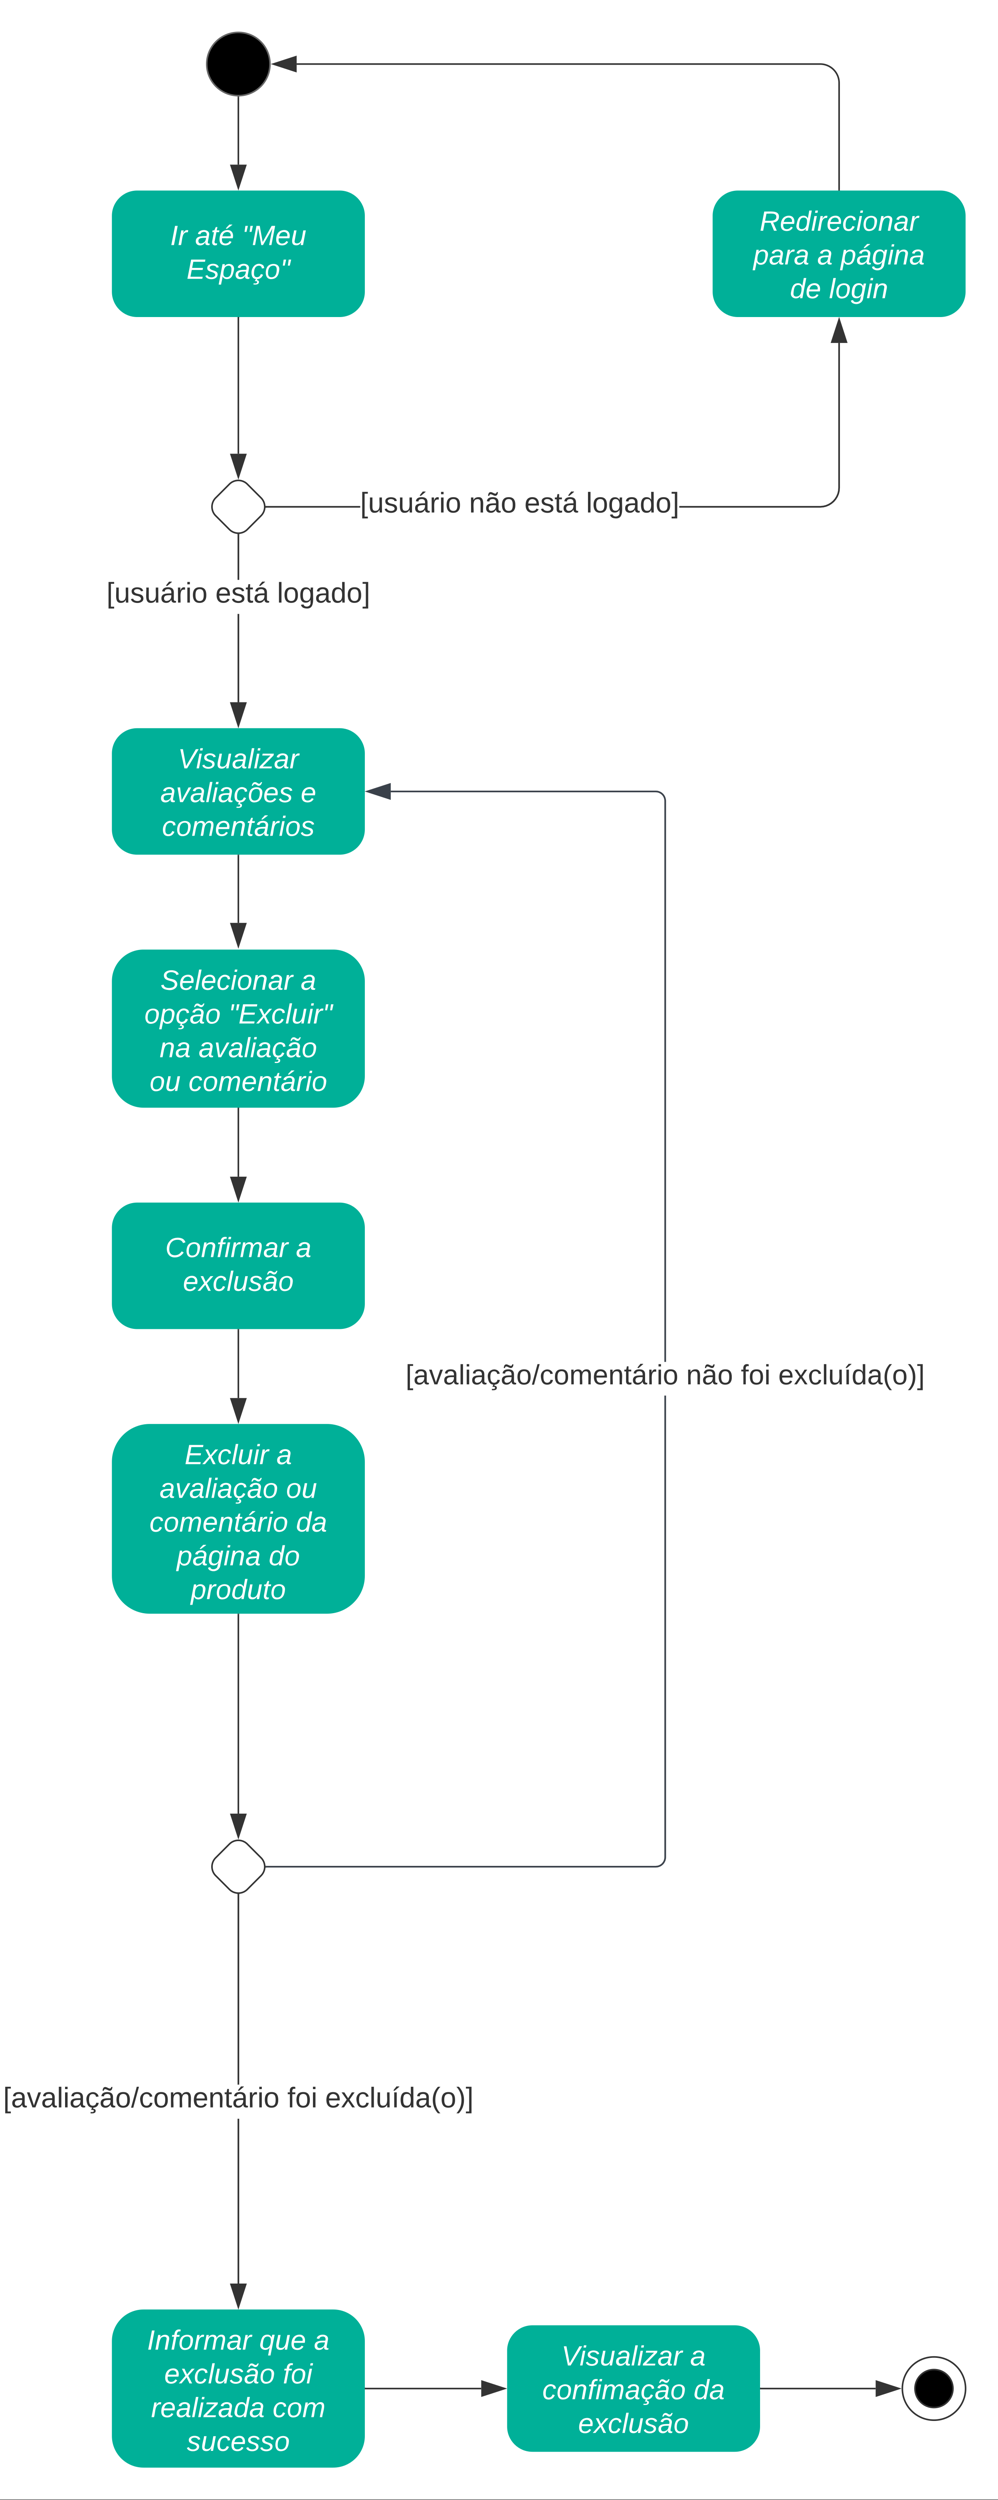 <svg xmlns="http://www.w3.org/2000/svg" xmlns:xlink="http://www.w3.org/1999/xlink" xmlns:lucid="lucid" width="631.28" height="1581"><rect width="100%" height="100%" fill="#808080" stroke="none"/><g transform="translate(-1089.225 1080.5)" lucid:page-tab-id="0_0"><path d="M1000-1500h1000V500H1000z" fill="#fff"/><path d="M1260-1040c0 11.05-8.95 20-20 20s-20-8.95-20-20 8.95-20 20-20 20 8.95 20 20z" stroke="#666"/><path d="M1176-960c-8.84 0-16 7.16-16 16v48c0 8.84 7.16 16 16 16h128c8.84 0 16-7.16 16-16v-48c0-8.84-7.16-16-16-16z" stroke="#000" stroke-opacity="0" fill="#00b098"/><use xlink:href="#a" transform="matrix(1,0,0,1,1168,-952) translate(28.914 26.489)"/><use xlink:href="#b" transform="matrix(1,0,0,1,1168,-952) translate(44.667 26.489)"/><use xlink:href="#c" transform="matrix(1,0,0,1,1168,-952) translate(74.296 26.489)"/><use xlink:href="#d" transform="matrix(1,0,0,1,1168,-952) translate(39.235 47.822)"/><path d="M1234.34-774.34a8 8 0 0 1 11.32 0l8.68 8.68a8 8 0 0 1 0 11.32l-8.68 8.68a8 8 0 0 1-11.32 0l-8.68-8.68a8 8 0 0 1 0-11.32z" stroke="#333" fill="#fff"/><path d="M1240-879.5v85.93" stroke="#333" fill="none"/><path d="M1240.5-879.5h-1v-.5h1z" stroke="#333" stroke-width=".05" fill="#333"/><path d="M1240-778.8l-4.63-14.27h9.27z" stroke="#333" fill="#333"/><path d="M1240.5-636.38h-1v-55.85h1zm0-77.45h-1v-28.48h1z" stroke="#333" stroke-width=".05" fill="#333"/><path d="M1240-742.8l.5-.05v.55h-1v-.55z" fill="#333"/><path d="M1240-742.84l.53-.04v.6h-1.06v-.6zm-.47.52h.94v-.5l-.47.03-.47-.03z" stroke="#333" stroke-width=".05" fill="#333"/><path d="M1240-621.62l-4.63-14.26h9.27z" fill="#333"/><path d="M1240-620l-5.32-16.38h10.64zm-3.95-15.38l3.95 12.14 3.95-12.14z" stroke="#333" stroke-width=".05" fill="#333"/><use xlink:href="#e" transform="matrix(1,0,0,1,1156.575,-713.83) translate(0.005 14.4)"/><use xlink:href="#f" transform="matrix(1,0,0,1,1156.575,-713.83) translate(68.905 14.4)"/><use xlink:href="#g" transform="matrix(1,0,0,1,1156.575,-713.83) translate(107.905 14.4)"/><path d="M1556-960c-8.84 0-16 7.16-16 16v48c0 8.84 7.16 16 16 16h128c8.84 0 16-7.16 16-16v-48c0-8.84-7.16-16-16-16z" stroke="#000" stroke-opacity="0" fill="#00b098"/><use xlink:href="#h" transform="matrix(1,0,0,1,1548,-952) translate(21.753 17.422)"/><use xlink:href="#i" transform="matrix(1,0,0,1,1548,-952) translate(17.728 38.756)"/><use xlink:href="#j" transform="matrix(1,0,0,1,1548,-952) translate(58.173 38.756)"/><use xlink:href="#k" transform="matrix(1,0,0,1,1548,-952) translate(72.988 38.756)"/><use xlink:href="#l" transform="matrix(1,0,0,1,1548,-952) translate(40.938 60.089)"/><use xlink:href="#m" transform="matrix(1,0,0,1,1548,-952) translate(65.63 60.089)"/><path d="M1317.05-759.5h-59.36v-1h59.35zm303.45-12.48l-.15 1.94-.46 1.9-.76 1.82-1.03 1.67-1.26 1.5-1.5 1.26-1.66 1.04-1.82.75-1.9.45-1.94.15h-89.12v-1h89.08l1.82-.14 1.75-.42 1.67-.7 1.54-.94 1.37-1.17 1.17-1.37.94-1.54.7-1.67.42-1.75.14-1.82v-91.6h1z" stroke="#333" stroke-width=".05" fill="#333"/><path d="M1257.7-759.5h-.55l.04-.5-.05-.5h.55z" fill="#333"/><path d="M1257.73-759.48h-.6l.03-.52-.04-.52h.6zm-.55-1l.03.48-.03.48h.5v-.96z" stroke="#333" stroke-width=".05" fill="#333"/><path d="M1624.63-864.12h-9.27l4.64-14.26z" fill="#333"/><path d="M1625.32-863.62h-10.64L1620-880zm-9.27-1h7.9l-3.95-12.14z" stroke="#333" stroke-width=".05" fill="#333"/><use xlink:href="#e" transform="matrix(1,0,0,1,1317.049,-770.8) translate(0.005 14.4)"/><use xlink:href="#n" transform="matrix(1,0,0,1,1317.049,-770.8) translate(68.905 14.4)"/><use xlink:href="#f" transform="matrix(1,0,0,1,1317.049,-770.8) translate(103.905 14.4)"/><use xlink:href="#g" transform="matrix(1,0,0,1,1317.049,-770.8) translate(142.905 14.4)"/><path d="M1620-960.5v-67.5a12 12 0 0 0-12-12h-331.12" stroke="#333" fill="none"/><path d="M1620.5-960h-1v-.5h1z" stroke="#333" stroke-width=".05" fill="#333"/><path d="M1262.12-1040l14.26-4.63v9.27z" stroke="#333" fill="#333"/><path d="M1176-620c-8.84 0-16 7.16-16 16v48c0 8.84 7.16 16 16 16h128c8.84 0 16-7.16 16-16v-48c0-8.84-7.16-16-16-16z" stroke="#000" stroke-opacity="0" fill="#00b098"/><use xlink:href="#o" transform="matrix(1,0,0,1,1168,-612) translate(33.753 17.422)"/><use xlink:href="#p" transform="matrix(1,0,0,1,1168,-612) translate(22.667 38.756)"/><use xlink:href="#q" transform="matrix(1,0,0,1,1168,-612) translate(111.457 38.756)"/><use xlink:href="#r" transform="matrix(1,0,0,1,1168,-612) translate(23.679 60.089)"/><path d="M1240-539.5v42.62" stroke="#333" fill="none"/><path d="M1240.5-539.5h-1v-.5h1z" stroke="#333" stroke-width=".05" fill="#333"/><path d="M1240-482.12l-4.63-14.26h9.27z" stroke="#333" fill="#333"/><path d="M1240-1019v42.62" stroke="#333" fill="none"/><path d="M1239.98-1019.5l.52-.02v.53h-1v-.56z" stroke="#333" stroke-width=".05" fill="#333"/><path d="M1240-961.62l-4.63-14.26h9.27z" stroke="#333" fill="#333"/><path d="M1180-480c-11.05 0-20 8.95-20 20v60c0 11.05 8.95 20 20 20h120c11.05 0 20-8.95 20-20v-60c0-11.05-8.95-20-20-20z" stroke="#000" stroke-opacity="0" fill="#00b098"/><use xlink:href="#s" transform="matrix(1,0,0,1,1168,-472) translate(22.691 17.422)"/><use xlink:href="#t" transform="matrix(1,0,0,1,1168,-472) translate(111.432 17.422)"/><use xlink:href="#u" transform="matrix(1,0,0,1,1168,-472) translate(12.469 38.756)"/><use xlink:href="#v" transform="matrix(1,0,0,1,1168,-472) translate(65.802 38.756)"/><use xlink:href="#w" transform="matrix(1,0,0,1,1168,-472) translate(22.173 60.089)"/><use xlink:href="#x" transform="matrix(1,0,0,1,1168,-472) translate(46.864 60.089)"/><use xlink:href="#y" transform="matrix(1,0,0,1,1168,-472) translate(15.778 81.422)"/><use xlink:href="#z" transform="matrix(1,0,0,1,1168,-472) translate(40.469 81.422)"/><path d="M1176-320c-8.84 0-16 7.16-16 16v48c0 8.84 7.16 16 16 16h128c8.84 0 16-7.16 16-16v-48c0-8.84-7.16-16-16-16z" stroke="#000" stroke-opacity="0" fill="#00b098"/><use xlink:href="#A" transform="matrix(1,0,0,1,1168,-312) translate(25.704 26.489)"/><use xlink:href="#t" transform="matrix(1,0,0,1,1168,-312) translate(108.42 26.489)"/><use xlink:href="#B" transform="matrix(1,0,0,1,1168,-312) translate(36.963 47.822)"/><path d="M1240-379.5v43.12" stroke="#333" fill="none"/><path d="M1240.5-379.5h-1v-.5h1z" stroke="#333" stroke-width=".05" fill="#333"/><path d="M1240-321.62l-4.63-14.26h9.27z" stroke="#333" fill="#333"/><path d="M1184-180c-13.26 0-24 10.75-24 24v72c0 13.25 10.74 24 24 24h112c13.26 0 24-10.75 24-24v-72c0-13.25-10.74-24-24-24z" stroke="#000" stroke-opacity="0" fill="#00b098"/><use xlink:href="#C" transform="matrix(1,0,0,1,1168,-172) translate(38 17.422)"/><use xlink:href="#t" transform="matrix(1,0,0,1,1168,-172) translate(96.123 17.422)"/><use xlink:href="#D" transform="matrix(1,0,0,1,1168,-172) translate(22.173 38.756)"/><use xlink:href="#E" transform="matrix(1,0,0,1,1168,-172) translate(102.074 38.756)"/><use xlink:href="#F" transform="matrix(1,0,0,1,1168,-172) translate(15.778 60.089)"/><use xlink:href="#G" transform="matrix(1,0,0,1,1168,-172) translate(108.469 60.089)"/><use xlink:href="#H" transform="matrix(1,0,0,1,1168,-172) translate(33.012 81.422)"/><use xlink:href="#I" transform="matrix(1,0,0,1,1168,-172) translate(91.235 81.422)"/><use xlink:href="#J" transform="matrix(1,0,0,1,1168,-172) translate(41.901 102.756)"/><path d="M1240-239.5v43.12" stroke="#333" fill="none"/><path d="M1240.5-239.5h-1v-.5h1z" stroke="#333" stroke-width=".05" fill="#333"/><path d="M1240-181.62l-4.63-14.26h9.27z" stroke="#333" fill="#333"/><path d="M1180 380c-11.05 0-20 8.95-20 20v60c0 11.05 8.95 20 20 20h120c11.05 0 20-8.95 20-20v-60c0-11.05-8.95-20-20-20z" stroke="#000" stroke-opacity="0" fill="#00b098"/><g><use xlink:href="#K" transform="matrix(1,0,0,1,1168,388) translate(14.296 17.422)"/><use xlink:href="#L" transform="matrix(1,0,0,1,1168,388) translate(85.259 17.422)"/><use xlink:href="#M" transform="matrix(1,0,0,1,1168,388) translate(119.827 17.422)"/><use xlink:href="#N" transform="matrix(1,0,0,1,1168,388) translate(25.136 38.756)"/><use xlink:href="#O" transform="matrix(1,0,0,1,1168,388) translate(100.148 38.756)"/><use xlink:href="#P" transform="matrix(1,0,0,1,1168,388) translate(16.79 60.089)"/><use xlink:href="#Q" transform="matrix(1,0,0,1,1168,388) translate(93.679 60.089)"/><use xlink:href="#R" transform="matrix(1,0,0,1,1168,388) translate(39.407 81.422)"/></g><path d="M1700 430c0 11.05-8.95 20-20 20s-20-8.95-20-20 8.95-20 20-20 20 8.95 20 20z" stroke="#333" fill="#fff"/><path d="M1692 430c0 6.63-5.37 12-12 12s-12-5.37-12-12 5.37-12 12-12 12 5.37 12 12z" stroke="#333"/><path d="M1234.34 85.66a8 8 0 0 1 11.32 0l8.68 8.68a8 8 0 0 1 0 11.32l-8.68 8.68a8 8 0 0 1-11.32 0l-8.68-8.68a8 8 0 0 1 0-11.32z" stroke="#333" fill="#fff"/><path d="M1240.5 363.62h-1V259.4h1zm0-125.83h-1V117.7h1z" stroke="#333" stroke-width=".05" fill="#333"/><path d="M1240 117.2l.5-.05v.55h-1v-.55z" fill="#333"/><path d="M1240 117.16l.53-.04v.6h-1.06v-.6zm-.47.52h.94v-.5l-.47.03-.47-.03z" stroke="#333" stroke-width=".05" fill="#333"/><path d="M1240 378.38l-4.63-14.26h9.27z" fill="#333"/><path d="M1240 380l-5.32-16.38h10.64zm-3.95-15.38l3.95 12.14 3.95-12.14z" stroke="#333" stroke-width=".05" fill="#333"/><g><use xlink:href="#S" transform="matrix(1,0,0,1,1091.225,237.794) translate(0.005 14.4)"/><use xlink:href="#T" transform="matrix(1,0,0,1,1091.225,237.794) translate(179.755 14.4)"/><use xlink:href="#U" transform="matrix(1,0,0,1,1091.225,237.794) translate(203.705 14.4)"/></g><path d="M1240-59.5V66.43" stroke="#333" fill="none"/><path d="M1240.5-59.5h-1v-.5h1z" stroke="#333" stroke-width=".05" fill="#333"/><path d="M1240 81.2l-4.63-14.27h9.27z" stroke="#333" fill="#333"/><path d="M1426 390c-8.84 0-16 7.16-16 16v48c0 8.84 7.16 16 16 16h128c8.84 0 16-7.16 16-16v-48c0-8.84-7.16-16-16-16z" stroke="#000" stroke-opacity="0" fill="#00b098"/><g><use xlink:href="#V" transform="matrix(1,0,0,1,1418,398) translate(26.346 17.422)"/><use xlink:href="#t" transform="matrix(1,0,0,1,1418,398) translate(107.778 17.422)"/><use xlink:href="#W" transform="matrix(1,0,0,1,1418,398) translate(14.272 38.756)"/><use xlink:href="#G" transform="matrix(1,0,0,1,1418,398) translate(109.975 38.756)"/><use xlink:href="#B" transform="matrix(1,0,0,1,1418,398) translate(36.963 60.089)"/></g><path d="M1320.5 430h73.12" stroke="#333" fill="none"/><path d="M1320.5 430.5h-.5v-1h.5z" stroke="#333" stroke-width=".05" fill="#333"/><path d="M1408.38 430l-14.26 4.63v-9.26z" stroke="#333" fill="#333"/><path d="M1570.5 430h72.62" stroke="#333" fill="none"/><path d="M1570.5 430.5h-.5v-1h.5z" stroke="#333" stroke-width=".05" fill="#333"/><path d="M1657.88 430l-14.26 4.63v-9.26z" stroke="#333" fill="#333"/><path d="M1510.5 94.02l-.08 1-.24 1-.4.93-.52.87-.66.78-.78.66-.87.53-.94.38-.98.24-1 .08H1257.7v-1h246.28l.88-.07.84-.2.8-.33.73-.45.66-.56.55-.67.45-.73.33-.8.2-.84.07-.88v-291.9h1zm-5.48-674.44l1 .24.93.4.87.52.78.66.66.78.53.87.38.94.24.98.08 1v354.76h-1v-354.72l-.07-.88-.2-.84-.33-.8-.45-.73-.56-.66-.67-.55-.73-.45-.8-.33-.84-.2-.88-.07h-167.6v-1h167.64z" stroke="#3a414a" stroke-width=".05" fill="#3a414a"/><path d="M1257.7 100.5h-.55l.04-.5-.05-.5h.55z" fill="#3a414a"/><path d="M1257.73 100.53h-.6l.03-.53-.04-.53h.6zm-.55-1l.03.47-.03.47h.5v-.94z" stroke="#3a414a" stroke-width=".05" fill="#3a414a"/><path d="M1335.88-575.37l-14.26-4.63 14.26-4.63z" fill="#3a414a"/><path d="M1336.38-574.68L1320-580l16.38-5.32zm-13.14-5.32l12.14 3.95v-7.9z" stroke="#3a414a" stroke-width=".05" fill="#3a414a"/><g><use xlink:href="#X" transform="matrix(1,0,0,1,1345.778,-219.261) translate(0 14.222)"/><use xlink:href="#Y" transform="matrix(1,0,0,1,1345.778,-219.261) translate(177.531 14.222)"/><use xlink:href="#Z" transform="matrix(1,0,0,1,1345.778,-219.261) translate(212.099 14.222)"/><use xlink:href="#aa" transform="matrix(1,0,0,1,1345.778,-219.261) translate(235.753 14.222)"/></g><defs><path fill="#fff" d="M14 0l48-248h34L48 0H14" id="ab"/><path fill="#fff" d="M66-151c12-25 30-51 66-40l-6 26C45-176 58-65 38 0H6l36-190h30" id="ac"/><g id="a"><use transform="matrix(0.049,0,0,0.049,0,0)" xlink:href="#ab"/><use transform="matrix(0.049,0,0,0.049,4.938,0)" xlink:href="#ac"/></g><path fill="#fff" d="M165-48c-4 18 1 34 23 27l-3 20c-29 8-62 0-52-35h-2C116-14 99 4 63 4 30 4 8-16 8-49c0-68 71-67 138-67 10-26 0-56-31-54-26 1-42 9-47 31l-32-5c8-67 160-71 144 15-5 28-9 54-15 81zM42-50c3 52 80 24 89-6 7-12 7-24 11-38-47 1-103-4-100 44" id="ad"/><path fill="#fff" d="M51-54c-9 22 5 41 31 30L79-1C43 14 10-4 19-52l22-115H19l5-23h22l19-43h21l-9 43h35l-4 23H73" id="ae"/><path fill="#fff" d="M111-194c62-3 86 47 72 106H45c-7 38 6 69 45 68 27-1 43-14 53-32l24 11C152-15 129 4 87 4 38 3 12-23 12-71c0-70 32-119 99-123zm44 81c14-66-71-72-95-28-4 8-8 17-11 28h106zm-61-98c10-23 31-35 45-54h38l-1 5-66 49H94" id="af"/><g id="b"><use transform="matrix(0.049,0,0,0.049,0,0)" xlink:href="#ad"/><use transform="matrix(0.049,0,0,0.049,9.877,0)" xlink:href="#ae"/><use transform="matrix(0.049,0,0,0.049,14.815,0)" xlink:href="#af"/></g><path fill="#fff" d="M123-170H98l11-78h32zm-65 0H33l11-78h32" id="ag"/><path fill="#fff" d="M222 0l43-216c-8 16-17 34-26 49L143 0h-22L81-216 41 0H11l48-248h42l38 208 116-208h45L252 0h-30" id="ah"/><path fill="#fff" d="M111-194c62-3 86 47 72 106H45c-7 38 6 69 45 68 27-1 43-14 53-32l24 11C152-15 129 4 87 4 38 3 12-23 12-71c0-70 32-119 99-123zm44 81c14-66-71-72-95-28-4 8-8 17-11 28h106" id="ai"/><path fill="#fff" d="M67 3c-93-2-31-127-26-193h32L48-50c-3 39 53 32 70 12 30-34 30-101 43-152h32L157 0h-30c1-10 6-24 4-33-14 20-29 37-64 36" id="aj"/><g id="c"><use transform="matrix(0.049,0,0,0.049,0,0)" xlink:href="#ag"/><use transform="matrix(0.049,0,0,0.049,6.272,0)" xlink:href="#ah"/><use transform="matrix(0.049,0,0,0.049,21.037,0)" xlink:href="#ai"/><use transform="matrix(0.049,0,0,0.049,30.914,0)" xlink:href="#aj"/></g><path fill="#fff" d="M11 0l48-248h184l-5 28H87l-15 79h140l-5 27H67L50-27h158l-5 27H11" id="ak"/><path fill="#fff" d="M55-144c13 50 104 24 104 88C159 21 15 23 1-39l26-10c6 40 102 42 102-4-13-50-104-23-104-87 0-71 143-71 148-8l-29 4c-5-35-85-37-89 0" id="al"/><path fill="#fff" d="M67-162c32-53 139-36 121 50C175-51 163 2 97 4 68 4 52-11 42-31 38 6 28 39 22 75H-9l50-265h29c-1 10 0 20-3 28zm89 36c0-26-10-43-35-43-54 0-67 50-69 103-1 29 14 45 42 46 53 0 62-58 62-106" id="am"/><path fill="#fff" d="M44-68c0 29 11 47 38 47 30 0 42-19 51-41l28 9C148-21 126 4 82 4 31 4 10-29 12-85c3-77 74-140 146-93 12 8 15 23 18 40l-31 5c-1-22-13-36-36-36-52 0-65 49-65 101zM85 43c0-13-18-15-31-12L71 0h19L80 17c16 1 28 8 28 24 0 34-40 36-72 32l4-16c19 4 44 4 45-14" id="an"/><path fill="#fff" d="M30-147c31-64 166-65 159 27C183-49 158 1 86 4 9 8 1-88 30-147zM88-20c53 0 68-48 68-100 0-31-11-51-44-50-52 1-68 46-68 97 0 32 13 53 44 53" id="ao"/><g id="d"><use transform="matrix(0.049,0,0,0.049,0,0)" xlink:href="#ak"/><use transform="matrix(0.049,0,0,0.049,11.852,0)" xlink:href="#al"/><use transform="matrix(0.049,0,0,0.049,20.741,0)" xlink:href="#am"/><use transform="matrix(0.049,0,0,0.049,30.617,0)" xlink:href="#ad"/><use transform="matrix(0.049,0,0,0.049,40.494,0)" xlink:href="#an"/><use transform="matrix(0.049,0,0,0.049,49.383,0)" xlink:href="#ao"/><use transform="matrix(0.049,0,0,0.049,59.259,0)" xlink:href="#ag"/></g><path fill="#333" d="M26 75v-336h71v23H56V52h41v23H26" id="ap"/><path fill="#333" d="M84 4C-5 8 30-112 23-190h32v120c0 31 7 50 39 49 72-2 45-101 50-169h31l1 190h-30c-1-10 1-25-2-33-11 22-28 36-60 37" id="aq"/><path fill="#333" d="M135-143c-3-34-86-38-87 0 15 53 115 12 119 90S17 21 10-45l28-5c4 36 97 45 98 0-10-56-113-15-118-90-4-57 82-63 122-42 12 7 21 19 24 35" id="ar"/><path fill="#333" d="M141-36C126-15 110 5 73 4 37 3 15-17 15-53c-1-64 63-63 125-63 3-35-9-54-41-54-24 1-41 7-42 31l-33-3c5-37 33-52 76-52 45 0 72 20 72 64v82c-1 20 7 32 28 27v20c-31 9-61-2-59-35zM48-53c0 20 12 33 32 33 41-3 63-29 60-74-43 2-92-5-92 41zm25-158c8-23 27-35 38-54h36v5l-58 49H73" id="as"/><path fill="#333" d="M114-163C36-179 61-72 57 0H25l-1-190h30c1 12-1 29 2 39 6-27 23-49 58-41v29" id="at"/><path fill="#333" d="M24-231v-30h32v30H24zM24 0v-190h32V0H24" id="au"/><path fill="#333" d="M100-194c62-1 85 37 85 99 1 63-27 99-86 99S16-35 15-95c0-66 28-99 85-99zM99-20c44 1 53-31 53-75 0-43-8-75-51-75s-53 32-53 75 10 74 51 75" id="av"/><g id="e"><use transform="matrix(0.05,0,0,0.05,0,0)" xlink:href="#ap"/><use transform="matrix(0.05,0,0,0.05,5,0)" xlink:href="#aq"/><use transform="matrix(0.05,0,0,0.05,15,0)" xlink:href="#ar"/><use transform="matrix(0.05,0,0,0.05,24,0)" xlink:href="#aq"/><use transform="matrix(0.05,0,0,0.05,34,0)" xlink:href="#as"/><use transform="matrix(0.05,0,0,0.05,44,0)" xlink:href="#at"/><use transform="matrix(0.05,0,0,0.05,49.95,0)" xlink:href="#au"/><use transform="matrix(0.05,0,0,0.05,53.9,0)" xlink:href="#av"/></g><path fill="#333" d="M100-194c63 0 86 42 84 106H49c0 40 14 67 53 68 26 1 43-12 49-29l28 8c-11 28-37 45-77 45C44 4 14-33 15-96c1-61 26-98 85-98zm52 81c6-60-76-77-97-28-3 7-6 17-6 28h103" id="aw"/><path fill="#333" d="M59-47c-2 24 18 29 38 22v24C64 9 27 4 27-40v-127H5v-23h24l9-43h21v43h35v23H59v120" id="ax"/><g id="f"><use transform="matrix(0.05,0,0,0.05,0,0)" xlink:href="#aw"/><use transform="matrix(0.05,0,0,0.05,10,0)" xlink:href="#ar"/><use transform="matrix(0.05,0,0,0.05,19,0)" xlink:href="#ax"/><use transform="matrix(0.05,0,0,0.05,24,0)" xlink:href="#as"/></g><path fill="#333" d="M24 0v-261h32V0H24" id="ay"/><path fill="#333" d="M177-190C167-65 218 103 67 71c-23-6-38-20-44-43l32-5c15 47 100 32 89-28v-30C133-14 115 1 83 1 29 1 15-40 15-95c0-56 16-97 71-98 29-1 48 16 59 35 1-10 0-23 2-32h30zM94-22c36 0 50-32 50-73 0-42-14-75-50-75-39 0-46 34-46 75s6 73 46 73" id="az"/><path fill="#333" d="M141-36C126-15 110 5 73 4 37 3 15-17 15-53c-1-64 63-63 125-63 3-35-9-54-41-54-24 1-41 7-42 31l-33-3c5-37 33-52 76-52 45 0 72 20 72 64v82c-1 20 7 32 28 27v20c-31 9-61-2-59-35zM48-53c0 20 12 33 32 33 41-3 63-29 60-74-43 2-92-5-92 41" id="aA"/><path fill="#333" d="M85-194c31 0 48 13 60 33l-1-100h32l1 261h-30c-2-10 0-23-3-31C134-8 116 4 85 4 32 4 16-35 15-94c0-66 23-100 70-100zm9 24c-40 0-46 34-46 75 0 40 6 74 45 74 42 0 51-32 51-76 0-42-9-74-50-73" id="aB"/><path fill="#333" d="M3 75V52h41v-290H3v-23h71V75H3" id="aC"/><g id="g"><use transform="matrix(0.05,0,0,0.05,0,0)" xlink:href="#ay"/><use transform="matrix(0.05,0,0,0.05,3.95,0)" xlink:href="#av"/><use transform="matrix(0.05,0,0,0.05,13.95,0)" xlink:href="#az"/><use transform="matrix(0.05,0,0,0.05,23.95,0)" xlink:href="#aA"/><use transform="matrix(0.05,0,0,0.05,33.95,0)" xlink:href="#aB"/><use transform="matrix(0.05,0,0,0.05,43.95,0)" xlink:href="#av"/><use transform="matrix(0.05,0,0,0.05,53.95,0)" xlink:href="#aC"/></g><path fill="#fff" d="M249-183c0 48-29 72-75 77L221 0h-36l-43-103H65L45 0H11l48-248c83 2 190-17 190 65zm-34 3c0-55-74-39-127-41l-18 92c63-1 145 13 145-51" id="aD"/><path fill="#fff" d="M133-28C103 26-5 8 13-77c13-62 24-115 90-117 29-1 46 15 56 35l19-102h32L160 0h-30zM45-64c-2 27 10 43 35 43 54-1 69-50 69-103 0-29-15-46-42-46-53-1-58 58-62 106" id="aE"/><path fill="#fff" d="M50-231l6-30h32l-6 30H50zM6 0l37-190h31L37 0H6" id="aF"/><path fill="#fff" d="M44-68c0 29 11 47 38 47 30 0 42-19 51-41l28 9C148-21 126 4 82 4 31 4 10-29 12-85c3-77 74-140 146-93 12 8 15 23 18 40l-31 5c-1-22-13-36-36-36-52 0-65 49-65 101" id="aG"/><path fill="#fff" d="M67-158c22-48 132-52 116 29L158 0h-32l25-140c3-38-53-32-70-12C52-117 51-52 38 0H6l36-190h30" id="aH"/><g id="h"><use transform="matrix(0.049,0,0,0.049,0,0)" xlink:href="#aD"/><use transform="matrix(0.049,0,0,0.049,12.79,0)" xlink:href="#ai"/><use transform="matrix(0.049,0,0,0.049,22.667,0)" xlink:href="#aE"/><use transform="matrix(0.049,0,0,0.049,32.543,0)" xlink:href="#aF"/><use transform="matrix(0.049,0,0,0.049,36.444,0)" xlink:href="#ac"/><use transform="matrix(0.049,0,0,0.049,42.321,0)" xlink:href="#ai"/><use transform="matrix(0.049,0,0,0.049,52.198,0)" xlink:href="#aG"/><use transform="matrix(0.049,0,0,0.049,61.086,0)" xlink:href="#aF"/><use transform="matrix(0.049,0,0,0.049,64.988,0)" xlink:href="#ao"/><use transform="matrix(0.049,0,0,0.049,74.864,0)" xlink:href="#aH"/><use transform="matrix(0.049,0,0,0.049,84.741,0)" xlink:href="#ad"/><use transform="matrix(0.049,0,0,0.049,94.617,0)" xlink:href="#ac"/></g><g id="i"><use transform="matrix(0.049,0,0,0.049,0,0)" xlink:href="#am"/><use transform="matrix(0.049,0,0,0.049,9.877,0)" xlink:href="#ad"/><use transform="matrix(0.049,0,0,0.049,19.753,0)" xlink:href="#ac"/><use transform="matrix(0.049,0,0,0.049,25.63,0)" xlink:href="#ad"/></g><use transform="matrix(0.049,0,0,0.049,0,0)" xlink:href="#ad" id="j"/><path fill="#fff" d="M166-48c-4 18 1 34 23 27l-3 20c-29 8-62 0-52-35h-2C117-14 100 4 64 4 31 4 9-16 9-49c0-68 71-67 138-67 10-26 0-56-31-54-26 1-42 9-47 31l-32-5c8-67 160-71 144 15-5 28-9 54-15 81zM43-50c3 52 80 24 89-6 7-12 7-24 11-38-47 1-103-4-100 44zm52-161c10-23 31-35 45-54h38l-1 5-66 49H95" id="aI"/><path fill="#fff" d="M103-194c29 0 47 14 56 36 2-11 5-23 8-32h30L160-5C157 61 82 97 21 62 9 55 4 45 1 30l28-7c7 42 83 31 92-3 4-16 9-38 13-55-13 20-29 36-62 36-40 0-60-25-60-64 0-71 23-131 91-131zm4 24c-53 0-58 54-61 104-2 27 10 44 36 44 49 0 65-50 67-102 1-29-15-46-42-46" id="aJ"/><g id="k"><use transform="matrix(0.049,0,0,0.049,0,0)" xlink:href="#am"/><use transform="matrix(0.049,0,0,0.049,9.877,0)" xlink:href="#aI"/><use transform="matrix(0.049,0,0,0.049,19.753,0)" xlink:href="#aJ"/><use transform="matrix(0.049,0,0,0.049,29.63,0)" xlink:href="#aF"/><use transform="matrix(0.049,0,0,0.049,33.531,0)" xlink:href="#aH"/><use transform="matrix(0.049,0,0,0.049,43.407,0)" xlink:href="#ad"/></g><g id="l"><use transform="matrix(0.049,0,0,0.049,0,0)" xlink:href="#aE"/><use transform="matrix(0.049,0,0,0.049,9.877,0)" xlink:href="#ai"/></g><path fill="#fff" d="M6 0l50-261h32L37 0H6" id="aK"/><g id="m"><use transform="matrix(0.049,0,0,0.049,0,0)" xlink:href="#aK"/><use transform="matrix(0.049,0,0,0.049,3.901,0)" xlink:href="#ao"/><use transform="matrix(0.049,0,0,0.049,13.778,0)" xlink:href="#aJ"/><use transform="matrix(0.049,0,0,0.049,23.654,0)" xlink:href="#aF"/><use transform="matrix(0.049,0,0,0.049,27.556,0)" xlink:href="#aH"/></g><path fill="#333" d="M117-194c89-4 53 116 60 194h-32v-121c0-31-8-49-39-48C34-167 62-67 57 0H25l-1-190h30c1 10-1 24 2 32 11-22 29-35 61-36" id="aL"/><path fill="#333" d="M141-36C126-15 110 5 73 4 37 3 15-17 15-53c-1-64 63-63 125-63 3-35-9-54-41-54-24 1-41 7-42 31l-33-3c5-37 33-52 76-52 45 0 72 20 72 64v82c-1 20 7 32 28 27v20c-31 9-61-2-59-35zM48-53c0 20 12 33 32 33 41-3 63-29 60-74-43 2-92-5-92 41zm117-205c-3 23-9 48-36 47-26-1-65-44-74 0H39c4-23 8-48 36-47s64 44 74 0h16" id="aM"/><g id="n"><use transform="matrix(0.05,0,0,0.05,0,0)" xlink:href="#aL"/><use transform="matrix(0.05,0,0,0.05,10,0)" xlink:href="#aM"/><use transform="matrix(0.05,0,0,0.05,20,0)" xlink:href="#av"/></g><path fill="#fff" d="M119 0H84L31-248h34l41 218 126-218h36" id="aN"/><path fill="#fff" d="M-8 0l5-24 140-142H31l5-24h145l-5 24L36-24h119l-5 24H-8" id="aO"/><g id="o"><use transform="matrix(0.049,0,0,0.049,0,0)" xlink:href="#aN"/><use transform="matrix(0.049,0,0,0.049,11.506,0)" xlink:href="#aF"/><use transform="matrix(0.049,0,0,0.049,15.407,0)" xlink:href="#al"/><use transform="matrix(0.049,0,0,0.049,24.296,0)" xlink:href="#aj"/><use transform="matrix(0.049,0,0,0.049,34.173,0)" xlink:href="#ad"/><use transform="matrix(0.049,0,0,0.049,44.049,0)" xlink:href="#aK"/><use transform="matrix(0.049,0,0,0.049,47.951,0)" xlink:href="#aF"/><use transform="matrix(0.049,0,0,0.049,51.852,0)" xlink:href="#aO"/><use transform="matrix(0.049,0,0,0.049,60.741,0)" xlink:href="#ad"/><use transform="matrix(0.049,0,0,0.049,70.617,0)" xlink:href="#ac"/></g><path fill="#fff" d="M89 0H52L20-190h33L74-25l89-165h34" id="aP"/><path fill="#fff" d="M31-147c31-64 166-65 159 27C184-49 159 1 87 4 10 8 2-88 31-147zM89-20c53 0 68-48 68-100 0-31-11-51-44-50-52 1-68 46-68 97 0 32 13 53 44 53zm98-238c-8 21-15 46-44 47-22 0-30-19-50-21-14 0-21 10-25 21H52c8-21 14-47 44-47 22 0 32 18 50 21 13-1 21-10 25-21h16" id="aQ"/><g id="p"><use transform="matrix(0.049,0,0,0.049,0,0)" xlink:href="#ad"/><use transform="matrix(0.049,0,0,0.049,9.877,0)" xlink:href="#aP"/><use transform="matrix(0.049,0,0,0.049,18.765,0)" xlink:href="#ad"/><use transform="matrix(0.049,0,0,0.049,28.642,0)" xlink:href="#aK"/><use transform="matrix(0.049,0,0,0.049,32.543,0)" xlink:href="#aF"/><use transform="matrix(0.049,0,0,0.049,36.444,0)" xlink:href="#ad"/><use transform="matrix(0.049,0,0,0.049,46.321,0)" xlink:href="#an"/><use transform="matrix(0.049,0,0,0.049,55.21,0)" xlink:href="#aQ"/><use transform="matrix(0.049,0,0,0.049,65.086,0)" xlink:href="#ai"/><use transform="matrix(0.049,0,0,0.049,74.963,0)" xlink:href="#al"/></g><use transform="matrix(0.049,0,0,0.049,0,0)" xlink:href="#ai" id="q"/><path fill="#fff" d="M248-111c6-24 9-61-24-58-72 9-57 108-77 169h-31l26-142c3-37-50-30-64-10C52-115 50-51 37 0H6l36-190h30c-1 10-6 24-4 32 13-43 101-52 105 5 13-22 29-41 61-41 90 0 28 129 23 194h-31" id="aR"/><g id="r"><use transform="matrix(0.049,0,0,0.049,0,0)" xlink:href="#aG"/><use transform="matrix(0.049,0,0,0.049,8.889,0)" xlink:href="#ao"/><use transform="matrix(0.049,0,0,0.049,18.765,0)" xlink:href="#aR"/><use transform="matrix(0.049,0,0,0.049,33.531,0)" xlink:href="#ai"/><use transform="matrix(0.049,0,0,0.049,43.407,0)" xlink:href="#aH"/><use transform="matrix(0.049,0,0,0.049,53.284,0)" xlink:href="#ae"/><use transform="matrix(0.049,0,0,0.049,58.222,0)" xlink:href="#aI"/><use transform="matrix(0.049,0,0,0.049,68.099,0)" xlink:href="#ac"/><use transform="matrix(0.049,0,0,0.049,73.975,0)" xlink:href="#aF"/><use transform="matrix(0.049,0,0,0.049,77.877,0)" xlink:href="#ao"/><use transform="matrix(0.049,0,0,0.049,87.753,0)" xlink:href="#al"/></g><path fill="#fff" d="M194-120c59 52 2 134-86 124-53-6-90-18-98-63l31-7c8 30 29 43 70 43 46 0 84-17 71-62-32-43-135-20-137-98-3-89 178-90 191-16l-30 9c-8-48-127-53-127 5 0 53 81 35 115 65" id="aS"/><g id="s"><use transform="matrix(0.049,0,0,0.049,0,0)" xlink:href="#aS"/><use transform="matrix(0.049,0,0,0.049,11.852,0)" xlink:href="#ai"/><use transform="matrix(0.049,0,0,0.049,21.728,0)" xlink:href="#aK"/><use transform="matrix(0.049,0,0,0.049,25.63,0)" xlink:href="#ai"/><use transform="matrix(0.049,0,0,0.049,35.506,0)" xlink:href="#aG"/><use transform="matrix(0.049,0,0,0.049,44.395,0)" xlink:href="#aF"/><use transform="matrix(0.049,0,0,0.049,48.296,0)" xlink:href="#ao"/><use transform="matrix(0.049,0,0,0.049,58.173,0)" xlink:href="#aH"/><use transform="matrix(0.049,0,0,0.049,68.049,0)" xlink:href="#ad"/><use transform="matrix(0.049,0,0,0.049,77.926,0)" xlink:href="#ac"/></g><use transform="matrix(0.049,0,0,0.049,0,0)" xlink:href="#ad" id="t"/><path fill="#fff" d="M166-48c-4 18 1 34 23 27l-3 20c-29 8-62 0-52-35h-2C117-14 100 4 64 4 31 4 9-16 9-49c0-68 71-67 138-67 10-26 0-56-31-54-26 1-42 9-47 31l-32-5c8-67 160-71 144 15-5 28-9 54-15 81zM43-50c3 52 80 24 89-6 7-12 7-24 11-38-47 1-103-4-100 44zm150-208c-8 21-15 46-44 47-22 0-30-19-50-21-14 0-21 10-25 21H58c8-21 14-47 44-47 22 0 32 18 50 21 13-1 21-10 25-21h16" id="aT"/><g id="u"><use transform="matrix(0.049,0,0,0.049,0,0)" xlink:href="#ao"/><use transform="matrix(0.049,0,0,0.049,9.877,0)" xlink:href="#am"/><use transform="matrix(0.049,0,0,0.049,19.753,0)" xlink:href="#an"/><use transform="matrix(0.049,0,0,0.049,28.642,0)" xlink:href="#aT"/><use transform="matrix(0.049,0,0,0.049,38.519,0)" xlink:href="#ao"/></g><path fill="#fff" d="M124 0L87-78 21 0h-35l86-98-46-92h33l34 74 61-74h37l-83 92 50 98h-34" id="aU"/><g id="v"><use transform="matrix(0.049,0,0,0.049,0,0)" xlink:href="#ag"/><use transform="matrix(0.049,0,0,0.049,6.272,0)" xlink:href="#ak"/><use transform="matrix(0.049,0,0,0.049,18.123,0)" xlink:href="#aU"/><use transform="matrix(0.049,0,0,0.049,27.012,0)" xlink:href="#aG"/><use transform="matrix(0.049,0,0,0.049,35.901,0)" xlink:href="#aK"/><use transform="matrix(0.049,0,0,0.049,39.802,0)" xlink:href="#aj"/><use transform="matrix(0.049,0,0,0.049,49.679,0)" xlink:href="#aF"/><use transform="matrix(0.049,0,0,0.049,53.58,0)" xlink:href="#ac"/><use transform="matrix(0.049,0,0,0.049,59.457,0)" xlink:href="#ag"/></g><g id="w"><use transform="matrix(0.049,0,0,0.049,0,0)" xlink:href="#aH"/><use transform="matrix(0.049,0,0,0.049,9.877,0)" xlink:href="#ad"/></g><g id="x"><use transform="matrix(0.049,0,0,0.049,0,0)" xlink:href="#ad"/><use transform="matrix(0.049,0,0,0.049,9.877,0)" xlink:href="#aP"/><use transform="matrix(0.049,0,0,0.049,18.765,0)" xlink:href="#ad"/><use transform="matrix(0.049,0,0,0.049,28.642,0)" xlink:href="#aK"/><use transform="matrix(0.049,0,0,0.049,32.543,0)" xlink:href="#aF"/><use transform="matrix(0.049,0,0,0.049,36.444,0)" xlink:href="#ad"/><use transform="matrix(0.049,0,0,0.049,46.321,0)" xlink:href="#an"/><use transform="matrix(0.049,0,0,0.049,55.21,0)" xlink:href="#aT"/><use transform="matrix(0.049,0,0,0.049,65.086,0)" xlink:href="#ao"/></g><g id="y"><use transform="matrix(0.049,0,0,0.049,0,0)" xlink:href="#ao"/><use transform="matrix(0.049,0,0,0.049,9.877,0)" xlink:href="#aj"/></g><g id="z"><use transform="matrix(0.049,0,0,0.049,0,0)" xlink:href="#aG"/><use transform="matrix(0.049,0,0,0.049,8.889,0)" xlink:href="#ao"/><use transform="matrix(0.049,0,0,0.049,18.765,0)" xlink:href="#aR"/><use transform="matrix(0.049,0,0,0.049,33.531,0)" xlink:href="#ai"/><use transform="matrix(0.049,0,0,0.049,43.407,0)" xlink:href="#aH"/><use transform="matrix(0.049,0,0,0.049,53.284,0)" xlink:href="#ae"/><use transform="matrix(0.049,0,0,0.049,58.222,0)" xlink:href="#aI"/><use transform="matrix(0.049,0,0,0.049,68.099,0)" xlink:href="#ac"/><use transform="matrix(0.049,0,0,0.049,73.975,0)" xlink:href="#aF"/><use transform="matrix(0.049,0,0,0.049,77.877,0)" xlink:href="#ao"/></g><path fill="#fff" d="M125-24c46 0 70-25 89-51l25 16C214-24 183 4 123 4 8 4-5-146 60-208c32-50 158-61 191-5 5 7 9 14 11 22l-32 10c-9-28-33-43-69-43-74 0-108 51-108 125 0 46 24 75 72 75" id="aV"/><path fill="#fff" d="M76-167L44 0H12l33-167H18l4-23h27c3-47 25-81 82-69l-4 24c-35-8-44 15-46 45h37l-5 23H76" id="aW"/><g id="A"><use transform="matrix(0.049,0,0,0.049,0,0)" xlink:href="#aV"/><use transform="matrix(0.049,0,0,0.049,12.79,0)" xlink:href="#ao"/><use transform="matrix(0.049,0,0,0.049,22.667,0)" xlink:href="#aH"/><use transform="matrix(0.049,0,0,0.049,32.543,0)" xlink:href="#aW"/><use transform="matrix(0.049,0,0,0.049,37.481,0)" xlink:href="#aF"/><use transform="matrix(0.049,0,0,0.049,41.383,0)" xlink:href="#ac"/><use transform="matrix(0.049,0,0,0.049,47.259,0)" xlink:href="#aR"/><use transform="matrix(0.049,0,0,0.049,62.025,0)" xlink:href="#ad"/><use transform="matrix(0.049,0,0,0.049,71.901,0)" xlink:href="#ac"/></g><g id="B"><use transform="matrix(0.049,0,0,0.049,0,0)" xlink:href="#ai"/><use transform="matrix(0.049,0,0,0.049,9.877,0)" xlink:href="#aU"/><use transform="matrix(0.049,0,0,0.049,18.765,0)" xlink:href="#aG"/><use transform="matrix(0.049,0,0,0.049,27.654,0)" xlink:href="#aK"/><use transform="matrix(0.049,0,0,0.049,31.556,0)" xlink:href="#aj"/><use transform="matrix(0.049,0,0,0.049,41.432,0)" xlink:href="#al"/><use transform="matrix(0.049,0,0,0.049,50.321,0)" xlink:href="#aT"/><use transform="matrix(0.049,0,0,0.049,60.198,0)" xlink:href="#ao"/></g><g id="C"><use transform="matrix(0.049,0,0,0.049,0,0)" xlink:href="#ak"/><use transform="matrix(0.049,0,0,0.049,11.852,0)" xlink:href="#aU"/><use transform="matrix(0.049,0,0,0.049,20.741,0)" xlink:href="#aG"/><use transform="matrix(0.049,0,0,0.049,29.63,0)" xlink:href="#aK"/><use transform="matrix(0.049,0,0,0.049,33.531,0)" xlink:href="#aj"/><use transform="matrix(0.049,0,0,0.049,43.407,0)" xlink:href="#aF"/><use transform="matrix(0.049,0,0,0.049,47.309,0)" xlink:href="#ac"/></g><g id="D"><use transform="matrix(0.049,0,0,0.049,0,0)" xlink:href="#ad"/><use transform="matrix(0.049,0,0,0.049,9.877,0)" xlink:href="#aP"/><use transform="matrix(0.049,0,0,0.049,18.765,0)" xlink:href="#ad"/><use transform="matrix(0.049,0,0,0.049,28.642,0)" xlink:href="#aK"/><use transform="matrix(0.049,0,0,0.049,32.543,0)" xlink:href="#aF"/><use transform="matrix(0.049,0,0,0.049,36.444,0)" xlink:href="#ad"/><use transform="matrix(0.049,0,0,0.049,46.321,0)" xlink:href="#an"/><use transform="matrix(0.049,0,0,0.049,55.21,0)" xlink:href="#aT"/><use transform="matrix(0.049,0,0,0.049,65.086,0)" xlink:href="#ao"/></g><g id="E"><use transform="matrix(0.049,0,0,0.049,0,0)" xlink:href="#ao"/><use transform="matrix(0.049,0,0,0.049,9.877,0)" xlink:href="#aj"/></g><g id="F"><use transform="matrix(0.049,0,0,0.049,0,0)" xlink:href="#aG"/><use transform="matrix(0.049,0,0,0.049,8.889,0)" xlink:href="#ao"/><use transform="matrix(0.049,0,0,0.049,18.765,0)" xlink:href="#aR"/><use transform="matrix(0.049,0,0,0.049,33.531,0)" xlink:href="#ai"/><use transform="matrix(0.049,0,0,0.049,43.407,0)" xlink:href="#aH"/><use transform="matrix(0.049,0,0,0.049,53.284,0)" xlink:href="#ae"/><use transform="matrix(0.049,0,0,0.049,58.222,0)" xlink:href="#aI"/><use transform="matrix(0.049,0,0,0.049,68.099,0)" xlink:href="#ac"/><use transform="matrix(0.049,0,0,0.049,73.975,0)" xlink:href="#aF"/><use transform="matrix(0.049,0,0,0.049,77.877,0)" xlink:href="#ao"/></g><g id="G"><use transform="matrix(0.049,0,0,0.049,0,0)" xlink:href="#aE"/><use transform="matrix(0.049,0,0,0.049,9.877,0)" xlink:href="#ad"/></g><g id="H"><use transform="matrix(0.049,0,0,0.049,0,0)" xlink:href="#am"/><use transform="matrix(0.049,0,0,0.049,9.877,0)" xlink:href="#aI"/><use transform="matrix(0.049,0,0,0.049,19.753,0)" xlink:href="#aJ"/><use transform="matrix(0.049,0,0,0.049,29.63,0)" xlink:href="#aF"/><use transform="matrix(0.049,0,0,0.049,33.531,0)" xlink:href="#aH"/><use transform="matrix(0.049,0,0,0.049,43.407,0)" xlink:href="#ad"/></g><g id="I"><use transform="matrix(0.049,0,0,0.049,0,0)" xlink:href="#aE"/><use transform="matrix(0.049,0,0,0.049,9.877,0)" xlink:href="#ao"/></g><g id="J"><use transform="matrix(0.049,0,0,0.049,0,0)" xlink:href="#am"/><use transform="matrix(0.049,0,0,0.049,9.877,0)" xlink:href="#ac"/><use transform="matrix(0.049,0,0,0.049,15.753,0)" xlink:href="#ao"/><use transform="matrix(0.049,0,0,0.049,25.63,0)" xlink:href="#aE"/><use transform="matrix(0.049,0,0,0.049,35.506,0)" xlink:href="#aj"/><use transform="matrix(0.049,0,0,0.049,45.383,0)" xlink:href="#ae"/><use transform="matrix(0.049,0,0,0.049,50.321,0)" xlink:href="#ao"/></g><g id="K"><use transform="matrix(0.049,0,0,0.049,0,0)" xlink:href="#ab"/><use transform="matrix(0.049,0,0,0.049,4.938,0)" xlink:href="#aH"/><use transform="matrix(0.049,0,0,0.049,14.815,0)" xlink:href="#aW"/><use transform="matrix(0.049,0,0,0.049,19.753,0)" xlink:href="#ao"/><use transform="matrix(0.049,0,0,0.049,29.63,0)" xlink:href="#ac"/><use transform="matrix(0.049,0,0,0.049,35.506,0)" xlink:href="#aR"/><use transform="matrix(0.049,0,0,0.049,50.272,0)" xlink:href="#ad"/><use transform="matrix(0.049,0,0,0.049,60.148,0)" xlink:href="#ac"/></g><path fill="#fff" d="M133-28C103 26-5 8 13-77c13-62 24-115 90-117 29-1 46 15 56 35 2-12 6-24 8-34h31L144 75h-31zM45-64c-2 27 10 43 35 43 54-1 69-50 69-103 0-29-15-46-42-46-53-1-58 58-62 106" id="aX"/><g id="L"><use transform="matrix(0.049,0,0,0.049,0,0)" xlink:href="#aX"/><use transform="matrix(0.049,0,0,0.049,9.877,0)" xlink:href="#aj"/><use transform="matrix(0.049,0,0,0.049,19.753,0)" xlink:href="#ai"/></g><use transform="matrix(0.049,0,0,0.049,0,0)" xlink:href="#ad" id="M"/><g id="N"><use transform="matrix(0.049,0,0,0.049,0,0)" xlink:href="#ai"/><use transform="matrix(0.049,0,0,0.049,9.877,0)" xlink:href="#aU"/><use transform="matrix(0.049,0,0,0.049,18.765,0)" xlink:href="#aG"/><use transform="matrix(0.049,0,0,0.049,27.654,0)" xlink:href="#aK"/><use transform="matrix(0.049,0,0,0.049,31.556,0)" xlink:href="#aj"/><use transform="matrix(0.049,0,0,0.049,41.432,0)" xlink:href="#al"/><use transform="matrix(0.049,0,0,0.049,50.321,0)" xlink:href="#aT"/><use transform="matrix(0.049,0,0,0.049,60.198,0)" xlink:href="#ao"/></g><g id="O"><use transform="matrix(0.049,0,0,0.049,0,0)" xlink:href="#aW"/><use transform="matrix(0.049,0,0,0.049,4.938,0)" xlink:href="#ao"/><use transform="matrix(0.049,0,0,0.049,14.815,0)" xlink:href="#aF"/></g><g id="P"><use transform="matrix(0.049,0,0,0.049,0,0)" xlink:href="#ac"/><use transform="matrix(0.049,0,0,0.049,5.877,0)" xlink:href="#ai"/><use transform="matrix(0.049,0,0,0.049,15.753,0)" xlink:href="#ad"/><use transform="matrix(0.049,0,0,0.049,25.63,0)" xlink:href="#aK"/><use transform="matrix(0.049,0,0,0.049,29.531,0)" xlink:href="#aF"/><use transform="matrix(0.049,0,0,0.049,33.432,0)" xlink:href="#aO"/><use transform="matrix(0.049,0,0,0.049,42.321,0)" xlink:href="#ad"/><use transform="matrix(0.049,0,0,0.049,52.198,0)" xlink:href="#aE"/><use transform="matrix(0.049,0,0,0.049,62.074,0)" xlink:href="#ad"/></g><g id="Q"><use transform="matrix(0.049,0,0,0.049,0,0)" xlink:href="#aG"/><use transform="matrix(0.049,0,0,0.049,8.889,0)" xlink:href="#ao"/><use transform="matrix(0.049,0,0,0.049,18.765,0)" xlink:href="#aR"/></g><g id="R"><use transform="matrix(0.049,0,0,0.049,0,0)" xlink:href="#al"/><use transform="matrix(0.049,0,0,0.049,8.889,0)" xlink:href="#aj"/><use transform="matrix(0.049,0,0,0.049,18.765,0)" xlink:href="#aG"/><use transform="matrix(0.049,0,0,0.049,27.654,0)" xlink:href="#ai"/><use transform="matrix(0.049,0,0,0.049,37.531,0)" xlink:href="#al"/><use transform="matrix(0.049,0,0,0.049,46.42,0)" xlink:href="#al"/><use transform="matrix(0.049,0,0,0.049,55.309,0)" xlink:href="#ao"/></g><path fill="#333" d="M108 0H70L1-190h34L89-25l56-165h34" id="aY"/><path fill="#333" d="M96-169c-40 0-48 33-48 73s9 75 48 75c24 0 41-14 43-38l32 2c-6 37-31 61-74 61-59 0-76-41-82-99-10-93 101-131 147-64 4 7 5 14 7 22l-32 3c-4-21-16-35-41-35zm3 187c19-1 33 8 33 26 0 31-30 33-64 32V58c18 2 39 4 41-13 1-15-18-13-34-13L87 0h19" id="aZ"/><path fill="#333" d="M0 4l72-265h28L28 4H0" id="ba"/><path fill="#333" d="M96-169c-40 0-48 33-48 73s9 75 48 75c24 0 41-14 43-38l32 2c-6 37-31 61-74 61-59 0-76-41-82-99-10-93 101-131 147-64 4 7 5 14 7 22l-32 3c-4-21-16-35-41-35" id="bb"/><path fill="#333" d="M210-169c-67 3-38 105-44 169h-31v-121c0-29-5-50-35-48C34-165 62-65 56 0H25l-1-190h30c1 10-1 24 2 32 10-44 99-50 107 0 11-21 27-35 58-36 85-2 47 119 55 194h-31v-121c0-29-5-49-35-48" id="bc"/><g id="S"><use transform="matrix(0.05,0,0,0.05,0,0)" xlink:href="#ap"/><use transform="matrix(0.05,0,0,0.05,5,0)" xlink:href="#aA"/><use transform="matrix(0.05,0,0,0.05,15,0)" xlink:href="#aY"/><use transform="matrix(0.05,0,0,0.05,24,0)" xlink:href="#aA"/><use transform="matrix(0.05,0,0,0.05,34,0)" xlink:href="#ay"/><use transform="matrix(0.05,0,0,0.05,37.95,0)" xlink:href="#au"/><use transform="matrix(0.05,0,0,0.05,41.9,0)" xlink:href="#aA"/><use transform="matrix(0.05,0,0,0.05,51.9,0)" xlink:href="#aZ"/><use transform="matrix(0.05,0,0,0.05,60.9,0)" xlink:href="#aM"/><use transform="matrix(0.05,0,0,0.05,70.9,0)" xlink:href="#av"/><use transform="matrix(0.05,0,0,0.05,80.9,0)" xlink:href="#ba"/><use transform="matrix(0.05,0,0,0.05,85.9,0)" xlink:href="#bb"/><use transform="matrix(0.05,0,0,0.05,94.9,0)" xlink:href="#av"/><use transform="matrix(0.05,0,0,0.05,104.9,0)" xlink:href="#bc"/><use transform="matrix(0.05,0,0,0.05,119.85,0)" xlink:href="#aw"/><use transform="matrix(0.05,0,0,0.05,129.85,0)" xlink:href="#aL"/><use transform="matrix(0.05,0,0,0.05,139.85,0)" xlink:href="#ax"/><use transform="matrix(0.05,0,0,0.05,144.85,0)" xlink:href="#as"/><use transform="matrix(0.05,0,0,0.05,154.85,0)" xlink:href="#at"/><use transform="matrix(0.05,0,0,0.05,160.8,0)" xlink:href="#au"/><use transform="matrix(0.05,0,0,0.05,164.75,0)" xlink:href="#av"/></g><path fill="#333" d="M101-234c-31-9-42 10-38 44h38v23H63V0H32v-167H5v-23h27c-7-52 17-82 69-68v24" id="bd"/><g id="T"><use transform="matrix(0.05,0,0,0.05,0,0)" xlink:href="#bd"/><use transform="matrix(0.05,0,0,0.05,5,0)" xlink:href="#av"/><use transform="matrix(0.05,0,0,0.05,15,0)" xlink:href="#au"/></g><path fill="#333" d="M141 0L90-78 38 0H4l68-98-65-92h35l48 74 47-74h35l-64 92 68 98h-35" id="be"/><path fill="#333" d="M34 0v-190h32V0H34zM24-211c8-23 27-35 38-54h36v5l-58 49H24" id="bf"/><path fill="#333" d="M87 75C49 33 22-17 22-94c0-76 28-126 65-167h31c-38 41-64 92-64 168S80 34 118 75H87" id="bg"/><path fill="#333" d="M33-261c38 41 65 92 65 168S71 34 33 75H2C39 34 66-17 66-93S39-220 2-261h31" id="bh"/><g id="U"><use transform="matrix(0.05,0,0,0.05,0,0)" xlink:href="#aw"/><use transform="matrix(0.05,0,0,0.05,10,0)" xlink:href="#be"/><use transform="matrix(0.05,0,0,0.05,19,0)" xlink:href="#bb"/><use transform="matrix(0.05,0,0,0.05,28,0)" xlink:href="#ay"/><use transform="matrix(0.05,0,0,0.05,31.95,0)" xlink:href="#aq"/><use transform="matrix(0.05,0,0,0.05,41.95,0)" xlink:href="#bf"/><use transform="matrix(0.05,0,0,0.05,46.95,0)" xlink:href="#aB"/><use transform="matrix(0.05,0,0,0.05,56.95,0)" xlink:href="#aA"/><use transform="matrix(0.05,0,0,0.05,66.95,0)" xlink:href="#bg"/><use transform="matrix(0.05,0,0,0.05,72.9,0)" xlink:href="#av"/><use transform="matrix(0.05,0,0,0.05,82.9,0)" xlink:href="#bh"/><use transform="matrix(0.05,0,0,0.05,88.85,0)" xlink:href="#aC"/></g><g id="V"><use transform="matrix(0.049,0,0,0.049,0,0)" xlink:href="#aN"/><use transform="matrix(0.049,0,0,0.049,11.506,0)" xlink:href="#aF"/><use transform="matrix(0.049,0,0,0.049,15.407,0)" xlink:href="#al"/><use transform="matrix(0.049,0,0,0.049,24.296,0)" xlink:href="#aj"/><use transform="matrix(0.049,0,0,0.049,34.173,0)" xlink:href="#ad"/><use transform="matrix(0.049,0,0,0.049,44.049,0)" xlink:href="#aK"/><use transform="matrix(0.049,0,0,0.049,47.951,0)" xlink:href="#aF"/><use transform="matrix(0.049,0,0,0.049,51.852,0)" xlink:href="#aO"/><use transform="matrix(0.049,0,0,0.049,60.741,0)" xlink:href="#ad"/><use transform="matrix(0.049,0,0,0.049,70.617,0)" xlink:href="#ac"/></g><g id="W"><use transform="matrix(0.049,0,0,0.049,0,0)" xlink:href="#aG"/><use transform="matrix(0.049,0,0,0.049,8.889,0)" xlink:href="#ao"/><use transform="matrix(0.049,0,0,0.049,18.765,0)" xlink:href="#aH"/><use transform="matrix(0.049,0,0,0.049,28.642,0)" xlink:href="#aW"/><use transform="matrix(0.049,0,0,0.049,33.58,0)" xlink:href="#aF"/><use transform="matrix(0.049,0,0,0.049,37.481,0)" xlink:href="#aR"/><use transform="matrix(0.049,0,0,0.049,52.247,0)" xlink:href="#ad"/><use transform="matrix(0.049,0,0,0.049,62.123,0)" xlink:href="#an"/><use transform="matrix(0.049,0,0,0.049,71.012,0)" xlink:href="#aT"/><use transform="matrix(0.049,0,0,0.049,80.889,0)" xlink:href="#ao"/></g><g id="X"><use transform="matrix(0.049,0,0,0.049,0,0)" xlink:href="#ap"/><use transform="matrix(0.049,0,0,0.049,4.938,0)" xlink:href="#aA"/><use transform="matrix(0.049,0,0,0.049,14.815,0)" xlink:href="#aY"/><use transform="matrix(0.049,0,0,0.049,23.704,0)" xlink:href="#aA"/><use transform="matrix(0.049,0,0,0.049,33.58,0)" xlink:href="#ay"/><use transform="matrix(0.049,0,0,0.049,37.481,0)" xlink:href="#au"/><use transform="matrix(0.049,0,0,0.049,41.383,0)" xlink:href="#aA"/><use transform="matrix(0.049,0,0,0.049,51.259,0)" xlink:href="#aZ"/><use transform="matrix(0.049,0,0,0.049,60.148,0)" xlink:href="#aM"/><use transform="matrix(0.049,0,0,0.049,70.025,0)" xlink:href="#av"/><use transform="matrix(0.049,0,0,0.049,79.901,0)" xlink:href="#ba"/><use transform="matrix(0.049,0,0,0.049,84.84,0)" xlink:href="#bb"/><use transform="matrix(0.049,0,0,0.049,93.728,0)" xlink:href="#av"/><use transform="matrix(0.049,0,0,0.049,103.605,0)" xlink:href="#bc"/><use transform="matrix(0.049,0,0,0.049,118.37,0)" xlink:href="#aw"/><use transform="matrix(0.049,0,0,0.049,128.247,0)" xlink:href="#aL"/><use transform="matrix(0.049,0,0,0.049,138.123,0)" xlink:href="#ax"/><use transform="matrix(0.049,0,0,0.049,143.062,0)" xlink:href="#as"/><use transform="matrix(0.049,0,0,0.049,152.938,0)" xlink:href="#at"/><use transform="matrix(0.049,0,0,0.049,158.815,0)" xlink:href="#au"/><use transform="matrix(0.049,0,0,0.049,162.716,0)" xlink:href="#av"/></g><g id="Y"><use transform="matrix(0.049,0,0,0.049,0,0)" xlink:href="#aL"/><use transform="matrix(0.049,0,0,0.049,9.877,0)" xlink:href="#aM"/><use transform="matrix(0.049,0,0,0.049,19.753,0)" xlink:href="#av"/></g><g id="Z"><use transform="matrix(0.049,0,0,0.049,0,0)" xlink:href="#bd"/><use transform="matrix(0.049,0,0,0.049,4.938,0)" xlink:href="#av"/><use transform="matrix(0.049,0,0,0.049,14.815,0)" xlink:href="#au"/></g><g id="aa"><use transform="matrix(0.049,0,0,0.049,0,0)" xlink:href="#aw"/><use transform="matrix(0.049,0,0,0.049,9.877,0)" xlink:href="#be"/><use transform="matrix(0.049,0,0,0.049,18.765,0)" xlink:href="#bb"/><use transform="matrix(0.049,0,0,0.049,27.654,0)" xlink:href="#ay"/><use transform="matrix(0.049,0,0,0.049,31.556,0)" xlink:href="#aq"/><use transform="matrix(0.049,0,0,0.049,41.432,0)" xlink:href="#bf"/><use transform="matrix(0.049,0,0,0.049,46.37,0)" xlink:href="#aB"/><use transform="matrix(0.049,0,0,0.049,56.247,0)" xlink:href="#aA"/><use transform="matrix(0.049,0,0,0.049,66.123,0)" xlink:href="#bg"/><use transform="matrix(0.049,0,0,0.049,72,0)" xlink:href="#av"/><use transform="matrix(0.049,0,0,0.049,81.877,0)" xlink:href="#bh"/><use transform="matrix(0.049,0,0,0.049,87.753,0)" xlink:href="#aC"/></g></defs></g></svg>